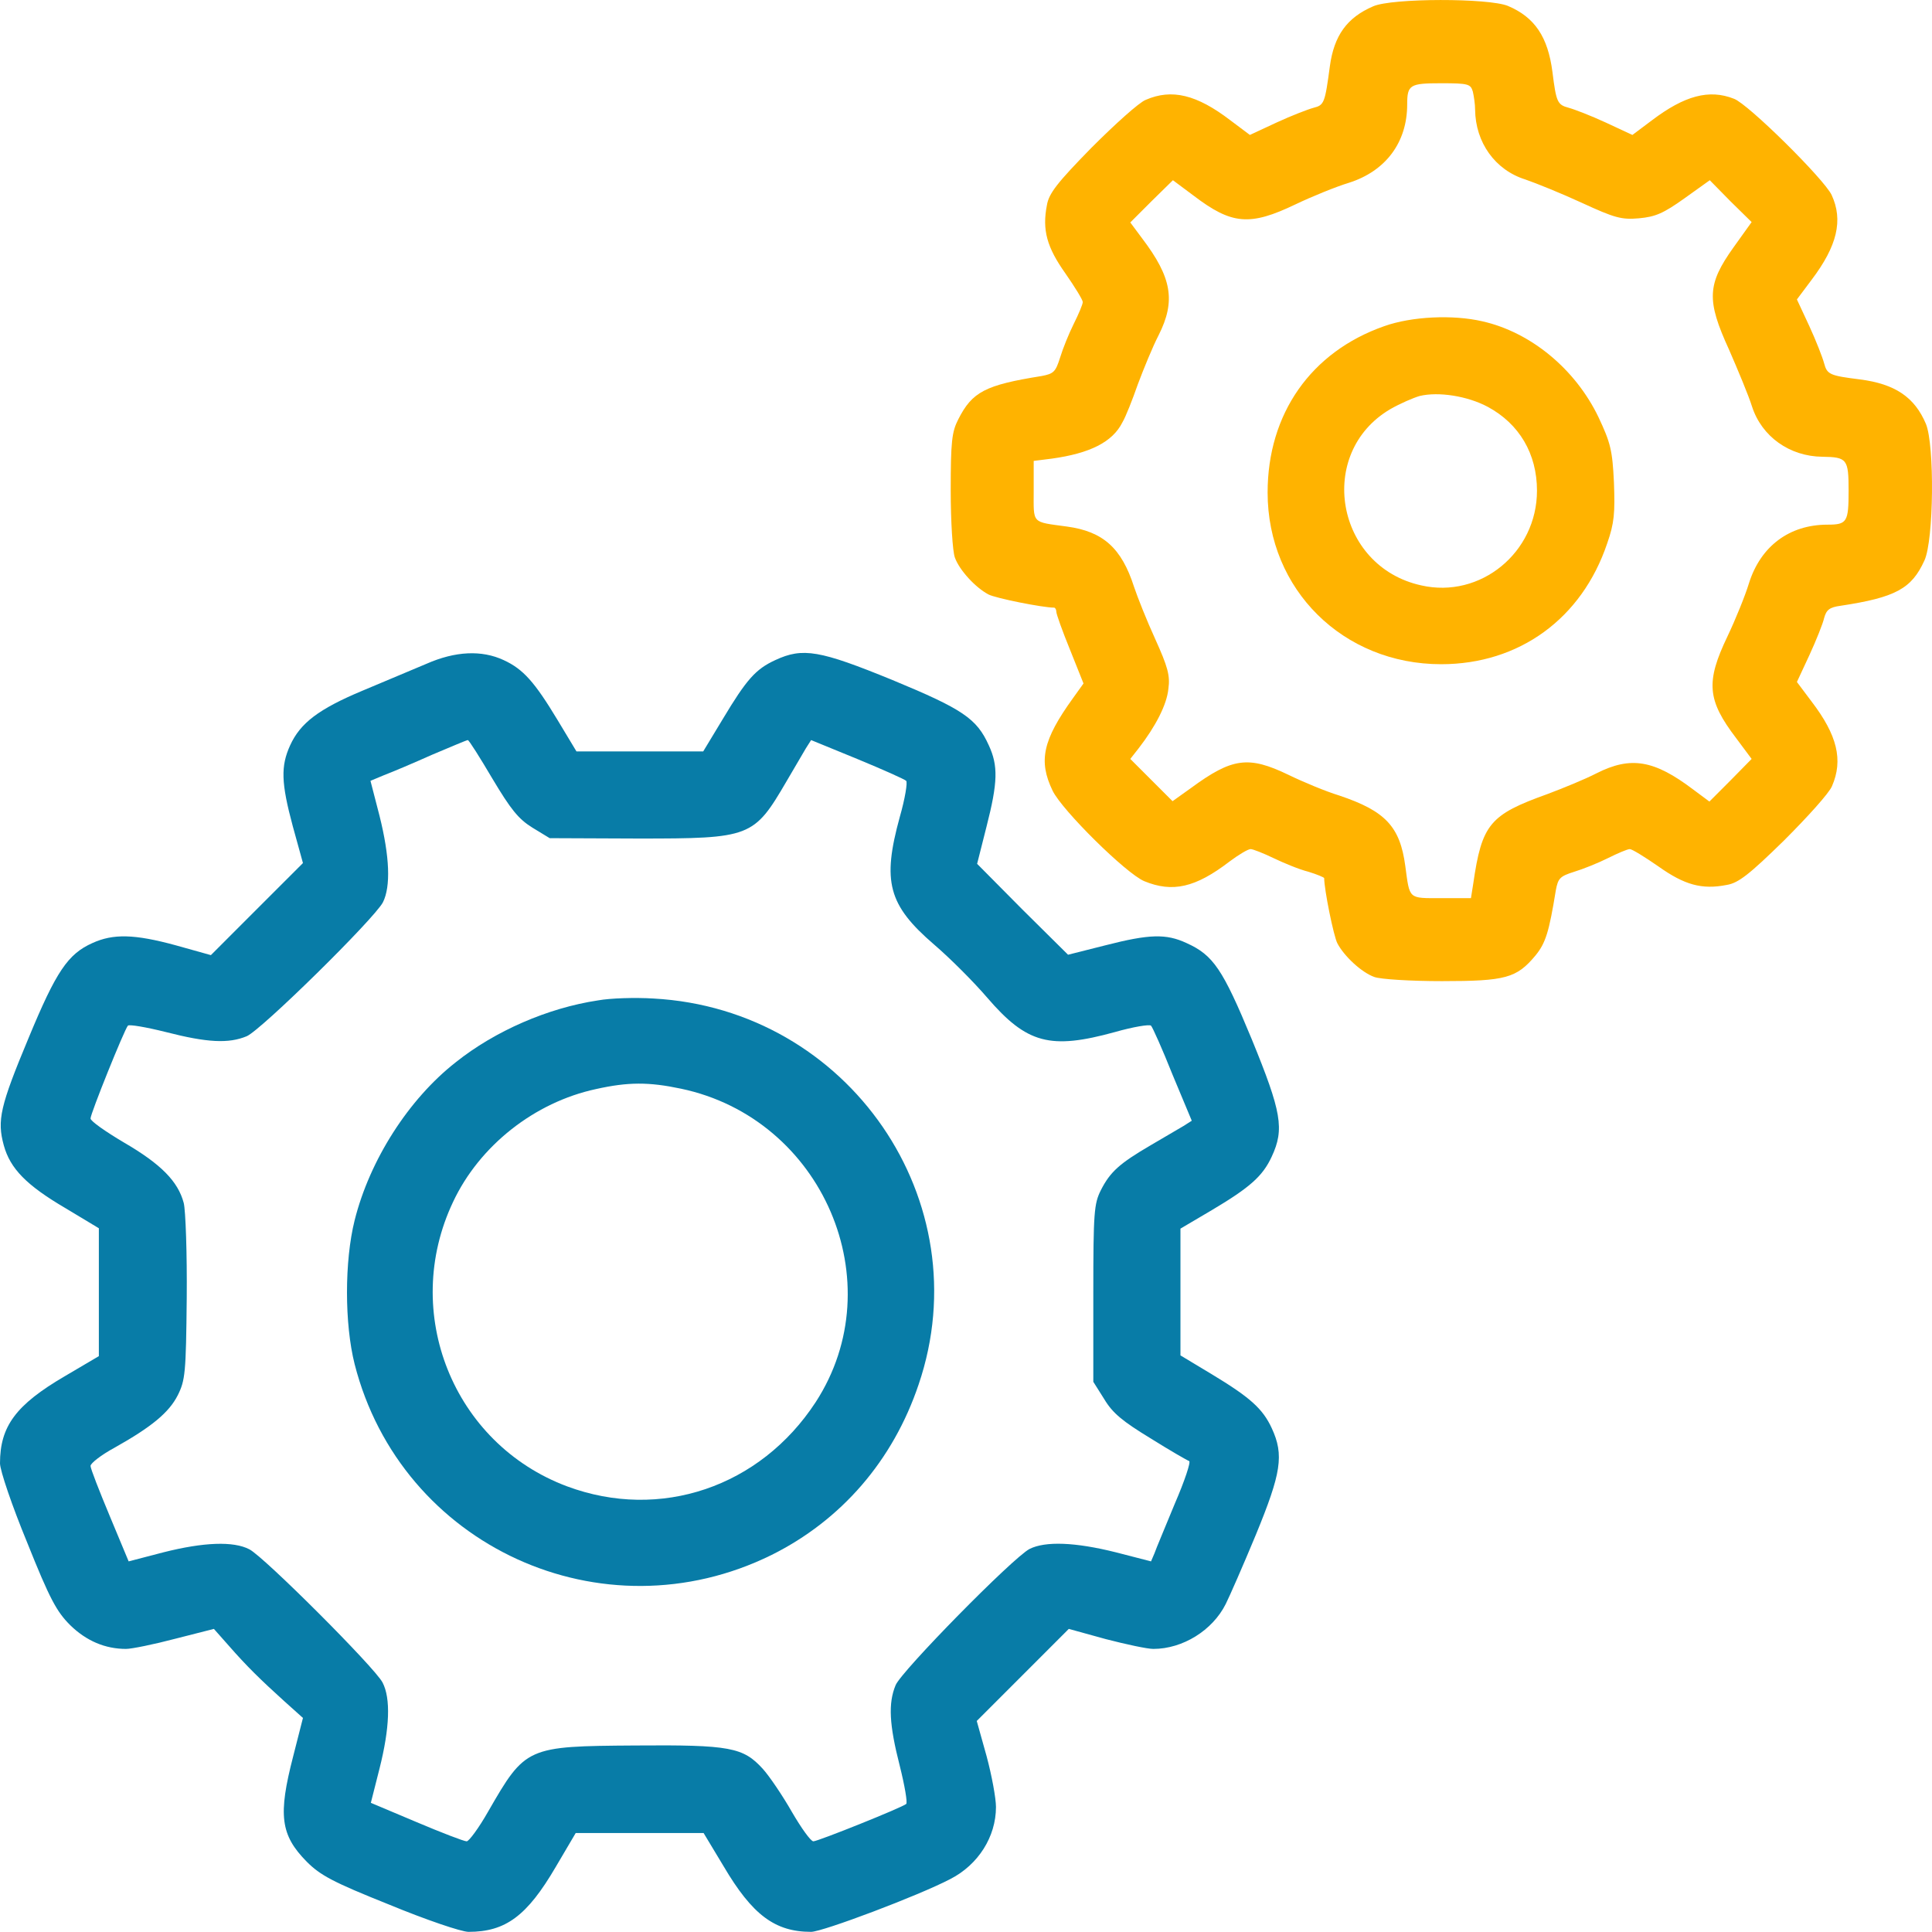 <svg width="78" height="78" viewBox="0 0 78 78" fill="none" xmlns="http://www.w3.org/2000/svg">
<path d="M55.441 0.254C54.375 0.711 53.858 1.442 53.69 2.676C53.492 4.153 53.461 4.245 53.035 4.351C52.806 4.412 52.136 4.671 51.542 4.945L50.461 5.448L49.669 4.854C48.313 3.818 47.308 3.574 46.257 4.031C45.983 4.138 45.008 5.021 44.064 5.966C42.693 7.367 42.343 7.809 42.267 8.281C42.069 9.286 42.267 9.987 43.013 11.038C43.394 11.586 43.714 12.104 43.714 12.195C43.714 12.287 43.546 12.683 43.348 13.079C43.15 13.475 42.906 14.084 42.8 14.434C42.617 15.013 42.541 15.089 42.053 15.181C39.769 15.546 39.251 15.82 38.687 16.932C38.428 17.435 38.383 17.831 38.383 19.796C38.383 21.044 38.459 22.263 38.55 22.507C38.733 23.025 39.388 23.725 39.906 23.999C40.195 24.152 42.099 24.532 42.556 24.532C42.602 24.532 42.647 24.609 42.647 24.7C42.647 24.791 42.891 25.477 43.196 26.223L43.744 27.594L43.318 28.188C42.099 29.879 41.916 30.716 42.495 31.92C42.876 32.712 45.465 35.27 46.196 35.575C47.339 36.047 48.268 35.834 49.638 34.783C50.004 34.509 50.385 34.28 50.491 34.28C50.583 34.28 51.009 34.448 51.42 34.646C51.832 34.844 52.456 35.103 52.822 35.194C53.172 35.301 53.461 35.423 53.461 35.453C53.461 35.91 53.842 37.799 53.995 38.088C54.269 38.606 54.969 39.261 55.487 39.444C55.731 39.535 56.949 39.611 58.214 39.611C60.788 39.611 61.229 39.489 61.991 38.576C62.402 38.073 62.539 37.631 62.813 35.941C62.905 35.453 62.981 35.377 63.56 35.194C63.91 35.088 64.519 34.844 64.915 34.646C65.311 34.448 65.707 34.28 65.799 34.28C65.89 34.28 66.408 34.6 66.956 34.981C68.007 35.727 68.708 35.925 69.713 35.727C70.185 35.651 70.627 35.301 72.028 33.93C72.973 32.986 73.856 32.011 73.963 31.737C74.42 30.686 74.176 29.681 73.14 28.325L72.546 27.533L73.049 26.452C73.323 25.858 73.597 25.172 73.643 24.959C73.734 24.624 73.856 24.517 74.313 24.456C76.522 24.121 77.176 23.771 77.694 22.629C78.075 21.806 78.106 17.968 77.755 17.115C77.298 16.033 76.506 15.5 75.09 15.318C73.871 15.165 73.765 15.12 73.643 14.663C73.582 14.434 73.323 13.764 73.049 13.17L72.546 12.089L73.14 11.296C74.176 9.926 74.42 8.89 73.947 7.87C73.643 7.23 70.566 4.184 70.002 3.986C68.997 3.59 68.007 3.864 66.697 4.854L65.905 5.448L64.824 4.945C64.23 4.671 63.56 4.412 63.331 4.351C62.874 4.229 62.829 4.123 62.676 2.904C62.493 1.488 61.961 0.696 60.879 0.239C60.102 -0.081 56.203 -0.081 55.441 0.254ZM59.462 3.696C59.508 3.894 59.554 4.214 59.554 4.427C59.569 5.752 60.361 6.864 61.58 7.245C62.021 7.397 63.042 7.809 63.864 8.189C65.189 8.799 65.464 8.875 66.164 8.814C66.834 8.753 67.154 8.616 68.007 8.007L69.028 7.276L69.865 8.128L70.718 8.966L69.987 9.987C68.921 11.479 68.891 12.119 69.805 14.114C70.17 14.952 70.597 15.973 70.734 16.414C71.13 17.633 72.257 18.425 73.567 18.44C74.572 18.455 74.633 18.531 74.633 19.811C74.633 21.075 74.572 21.182 73.78 21.182C72.242 21.182 71.084 22.05 70.612 23.542C70.46 24.045 70.063 25.02 69.744 25.69C68.86 27.533 68.921 28.264 70.094 29.802L70.718 30.64L69.865 31.508L69.013 32.361L68.358 31.874C66.789 30.686 65.844 30.518 64.458 31.219C63.986 31.463 63.088 31.828 62.478 32.057C60.148 32.894 59.828 33.26 59.478 35.682L59.386 36.261H58.183C56.843 36.261 56.919 36.321 56.736 34.966C56.523 33.367 55.929 32.742 54.071 32.118C53.522 31.95 52.608 31.569 52.014 31.28C50.4 30.503 49.745 30.595 48.085 31.813L47.339 32.346L46.486 31.493L45.633 30.64L45.968 30.214C46.653 29.33 47.11 28.447 47.171 27.807C47.247 27.274 47.141 26.909 46.638 25.797C46.303 25.066 45.922 24.106 45.785 23.695C45.282 22.126 44.536 21.456 43.074 21.258C41.627 21.06 41.733 21.166 41.733 19.811V18.608L42.465 18.516C44.003 18.303 44.917 17.846 45.313 17.054C45.45 16.826 45.724 16.125 45.937 15.516C46.166 14.906 46.531 14.008 46.775 13.536C47.476 12.149 47.308 11.205 46.12 9.636L45.633 8.981L46.486 8.128L47.354 7.276L48.191 7.9C49.73 9.073 50.461 9.134 52.304 8.25C52.974 7.93 53.949 7.534 54.452 7.382C55.944 6.91 56.812 5.752 56.812 4.214C56.812 3.422 56.919 3.361 58.183 3.361C59.28 3.361 59.371 3.392 59.462 3.696Z" fill="#FFB300"/>
<path d="M55.883 13.169C52.928 14.205 51.177 16.703 51.177 19.886C51.177 23.801 54.223 26.816 58.183 26.816C61.336 26.816 63.864 24.973 64.885 21.942C65.174 21.12 65.205 20.709 65.159 19.475C65.098 18.18 65.022 17.876 64.534 16.84C63.605 14.906 61.808 13.413 59.843 12.971C58.655 12.697 56.995 12.773 55.883 13.169ZM60.072 16.429C61.336 17.114 62.052 18.317 62.052 19.81C62.052 22.308 59.767 24.181 57.376 23.633C53.918 22.872 53.126 18.287 56.127 16.52C56.523 16.292 57.056 16.063 57.315 15.987C58.077 15.804 59.249 15.987 60.072 16.429Z" fill="#FFB300"/>
<path d="M17.211 26.802C16.663 27.031 15.505 27.518 14.637 27.884C12.855 28.63 12.124 29.193 11.713 30.092C11.332 30.93 11.347 31.6 11.819 33.352L12.231 34.844L10.372 36.702L8.514 38.561L7.098 38.165C5.422 37.708 4.569 37.692 3.732 38.073C2.742 38.515 2.269 39.215 1.158 41.896C0 44.668 -0.122 45.232 0.152 46.237C0.411 47.181 1.066 47.852 2.65 48.781L3.991 49.588V52.162V54.751L2.62 55.559C0.64 56.716 0 57.584 0 59.077C0 59.366 0.487 60.798 1.097 62.276C2.011 64.56 2.285 65.063 2.833 65.611C3.488 66.251 4.25 66.571 5.087 66.571C5.316 66.571 6.214 66.388 7.082 66.159L8.636 65.763L9.23 66.434C9.961 67.271 10.525 67.82 11.484 68.688L12.231 69.358L11.835 70.912C11.225 73.272 11.317 74.08 12.383 75.161C12.931 75.71 13.434 75.984 15.719 76.897C17.196 77.507 18.628 77.994 18.917 77.994C20.41 77.994 21.278 77.354 22.436 75.374L23.243 74.004H25.832H28.406L29.213 75.344C30.371 77.309 31.285 77.994 32.747 77.994C33.204 77.994 37.088 76.532 38.367 75.862C39.495 75.283 40.21 74.156 40.21 72.953C40.21 72.602 40.043 71.688 39.83 70.896L39.434 69.48L41.292 67.622L43.15 65.763L44.643 66.175C45.465 66.388 46.318 66.571 46.562 66.571C47.75 66.571 48.953 65.824 49.486 64.758C49.639 64.454 50.187 63.205 50.705 61.956C51.725 59.473 51.847 58.742 51.344 57.66C50.979 56.868 50.461 56.411 48.923 55.482L47.658 54.721V52.162V49.603L48.923 48.857C50.461 47.943 50.979 47.486 51.344 46.694C51.862 45.582 51.74 44.897 50.537 41.957C49.364 39.124 48.983 38.561 47.902 38.073C47.08 37.692 46.409 37.708 44.627 38.165L43.12 38.545L41.276 36.718L39.449 34.875L39.83 33.367C40.286 31.585 40.302 30.915 39.921 30.092C39.434 29.011 38.87 28.63 36.037 27.457C33.097 26.254 32.412 26.132 31.3 26.65C30.508 27.015 30.142 27.427 29.183 29.026L28.391 30.336H25.832H23.273L22.512 29.072C21.583 27.533 21.126 27.015 20.334 26.65C19.45 26.239 18.384 26.284 17.211 26.802ZM19.877 31.432C20.623 32.681 20.928 33.062 21.491 33.412L22.192 33.839L25.771 33.854C30.31 33.854 30.432 33.809 31.757 31.539C32.077 30.991 32.427 30.397 32.534 30.214L32.747 29.879L34.605 30.64C35.641 31.067 36.524 31.463 36.585 31.524C36.646 31.585 36.54 32.24 36.326 32.986C35.611 35.59 35.854 36.535 37.712 38.134C38.352 38.682 39.312 39.642 39.86 40.282C41.459 42.14 42.404 42.384 45.008 41.668C45.755 41.455 46.409 41.348 46.47 41.409C46.531 41.47 46.927 42.353 47.339 43.389L48.115 45.247L47.78 45.46C47.597 45.567 47.004 45.917 46.455 46.237C45.206 46.968 44.825 47.303 44.445 48.05C44.17 48.598 44.14 48.948 44.14 52.208V55.787L44.582 56.488C44.917 57.051 45.328 57.386 46.455 58.072C47.232 58.559 47.948 58.97 48.009 58.986C48.085 59.016 47.826 59.793 47.43 60.707C47.049 61.636 46.668 62.535 46.607 62.717L46.47 63.037L45.054 62.672C43.409 62.26 42.206 62.215 41.566 62.535C40.896 62.885 36.403 67.454 36.159 68.033C35.854 68.764 35.9 69.632 36.326 71.292C36.524 72.084 36.646 72.785 36.585 72.831C36.403 72.983 33.021 74.339 32.838 74.339C32.732 74.339 32.351 73.806 31.97 73.151C31.605 72.511 31.072 71.719 30.797 71.414C30.005 70.546 29.488 70.439 25.649 70.47C21.263 70.5 21.217 70.516 19.709 73.135C19.328 73.806 18.932 74.339 18.841 74.339C18.734 74.339 17.82 73.988 16.815 73.562L14.972 72.785L15.323 71.399C15.734 69.769 15.78 68.566 15.444 67.926C15.14 67.332 10.662 62.854 10.068 62.55C9.428 62.215 8.225 62.26 6.595 62.672L5.194 63.037L4.432 61.209C4.006 60.189 3.655 59.29 3.655 59.184C3.655 59.077 4.082 58.742 4.615 58.453C6.138 57.6 6.824 57.021 7.174 56.335C7.479 55.726 7.509 55.437 7.539 52.406C7.555 50.608 7.494 48.872 7.418 48.568C7.189 47.699 6.504 46.999 5.011 46.13C4.265 45.689 3.655 45.262 3.655 45.156C3.655 44.958 5.011 41.592 5.163 41.409C5.209 41.348 5.91 41.47 6.702 41.668C8.362 42.094 9.23 42.14 9.961 41.835C10.54 41.592 15.109 37.098 15.46 36.428C15.78 35.788 15.734 34.585 15.323 32.94L14.957 31.524L15.505 31.295C15.825 31.174 16.693 30.808 17.44 30.473C18.201 30.153 18.841 29.879 18.887 29.879C18.932 29.879 19.374 30.579 19.877 31.432Z" fill="#087CA7"/>
<path d="M24.141 40.389C22.116 40.694 19.983 41.623 18.399 42.887C16.495 44.379 14.927 46.832 14.317 49.269C13.906 50.914 13.906 53.442 14.317 55.072C16.191 62.428 24.324 66.145 31.148 62.779C33.965 61.377 36.052 58.971 37.088 55.894C39.601 48.507 34.27 40.739 26.38 40.313C25.649 40.267 24.644 40.297 24.141 40.389ZM27.492 43.953C33.219 45.156 36.067 51.782 32.93 56.61C30.691 60.037 26.654 61.408 22.892 60.007C18.293 58.285 16.175 52.985 18.293 48.522C19.359 46.253 21.582 44.501 24.065 43.968C25.36 43.679 26.198 43.679 27.492 43.953Z" fill="#087CA7"/>
</svg>
